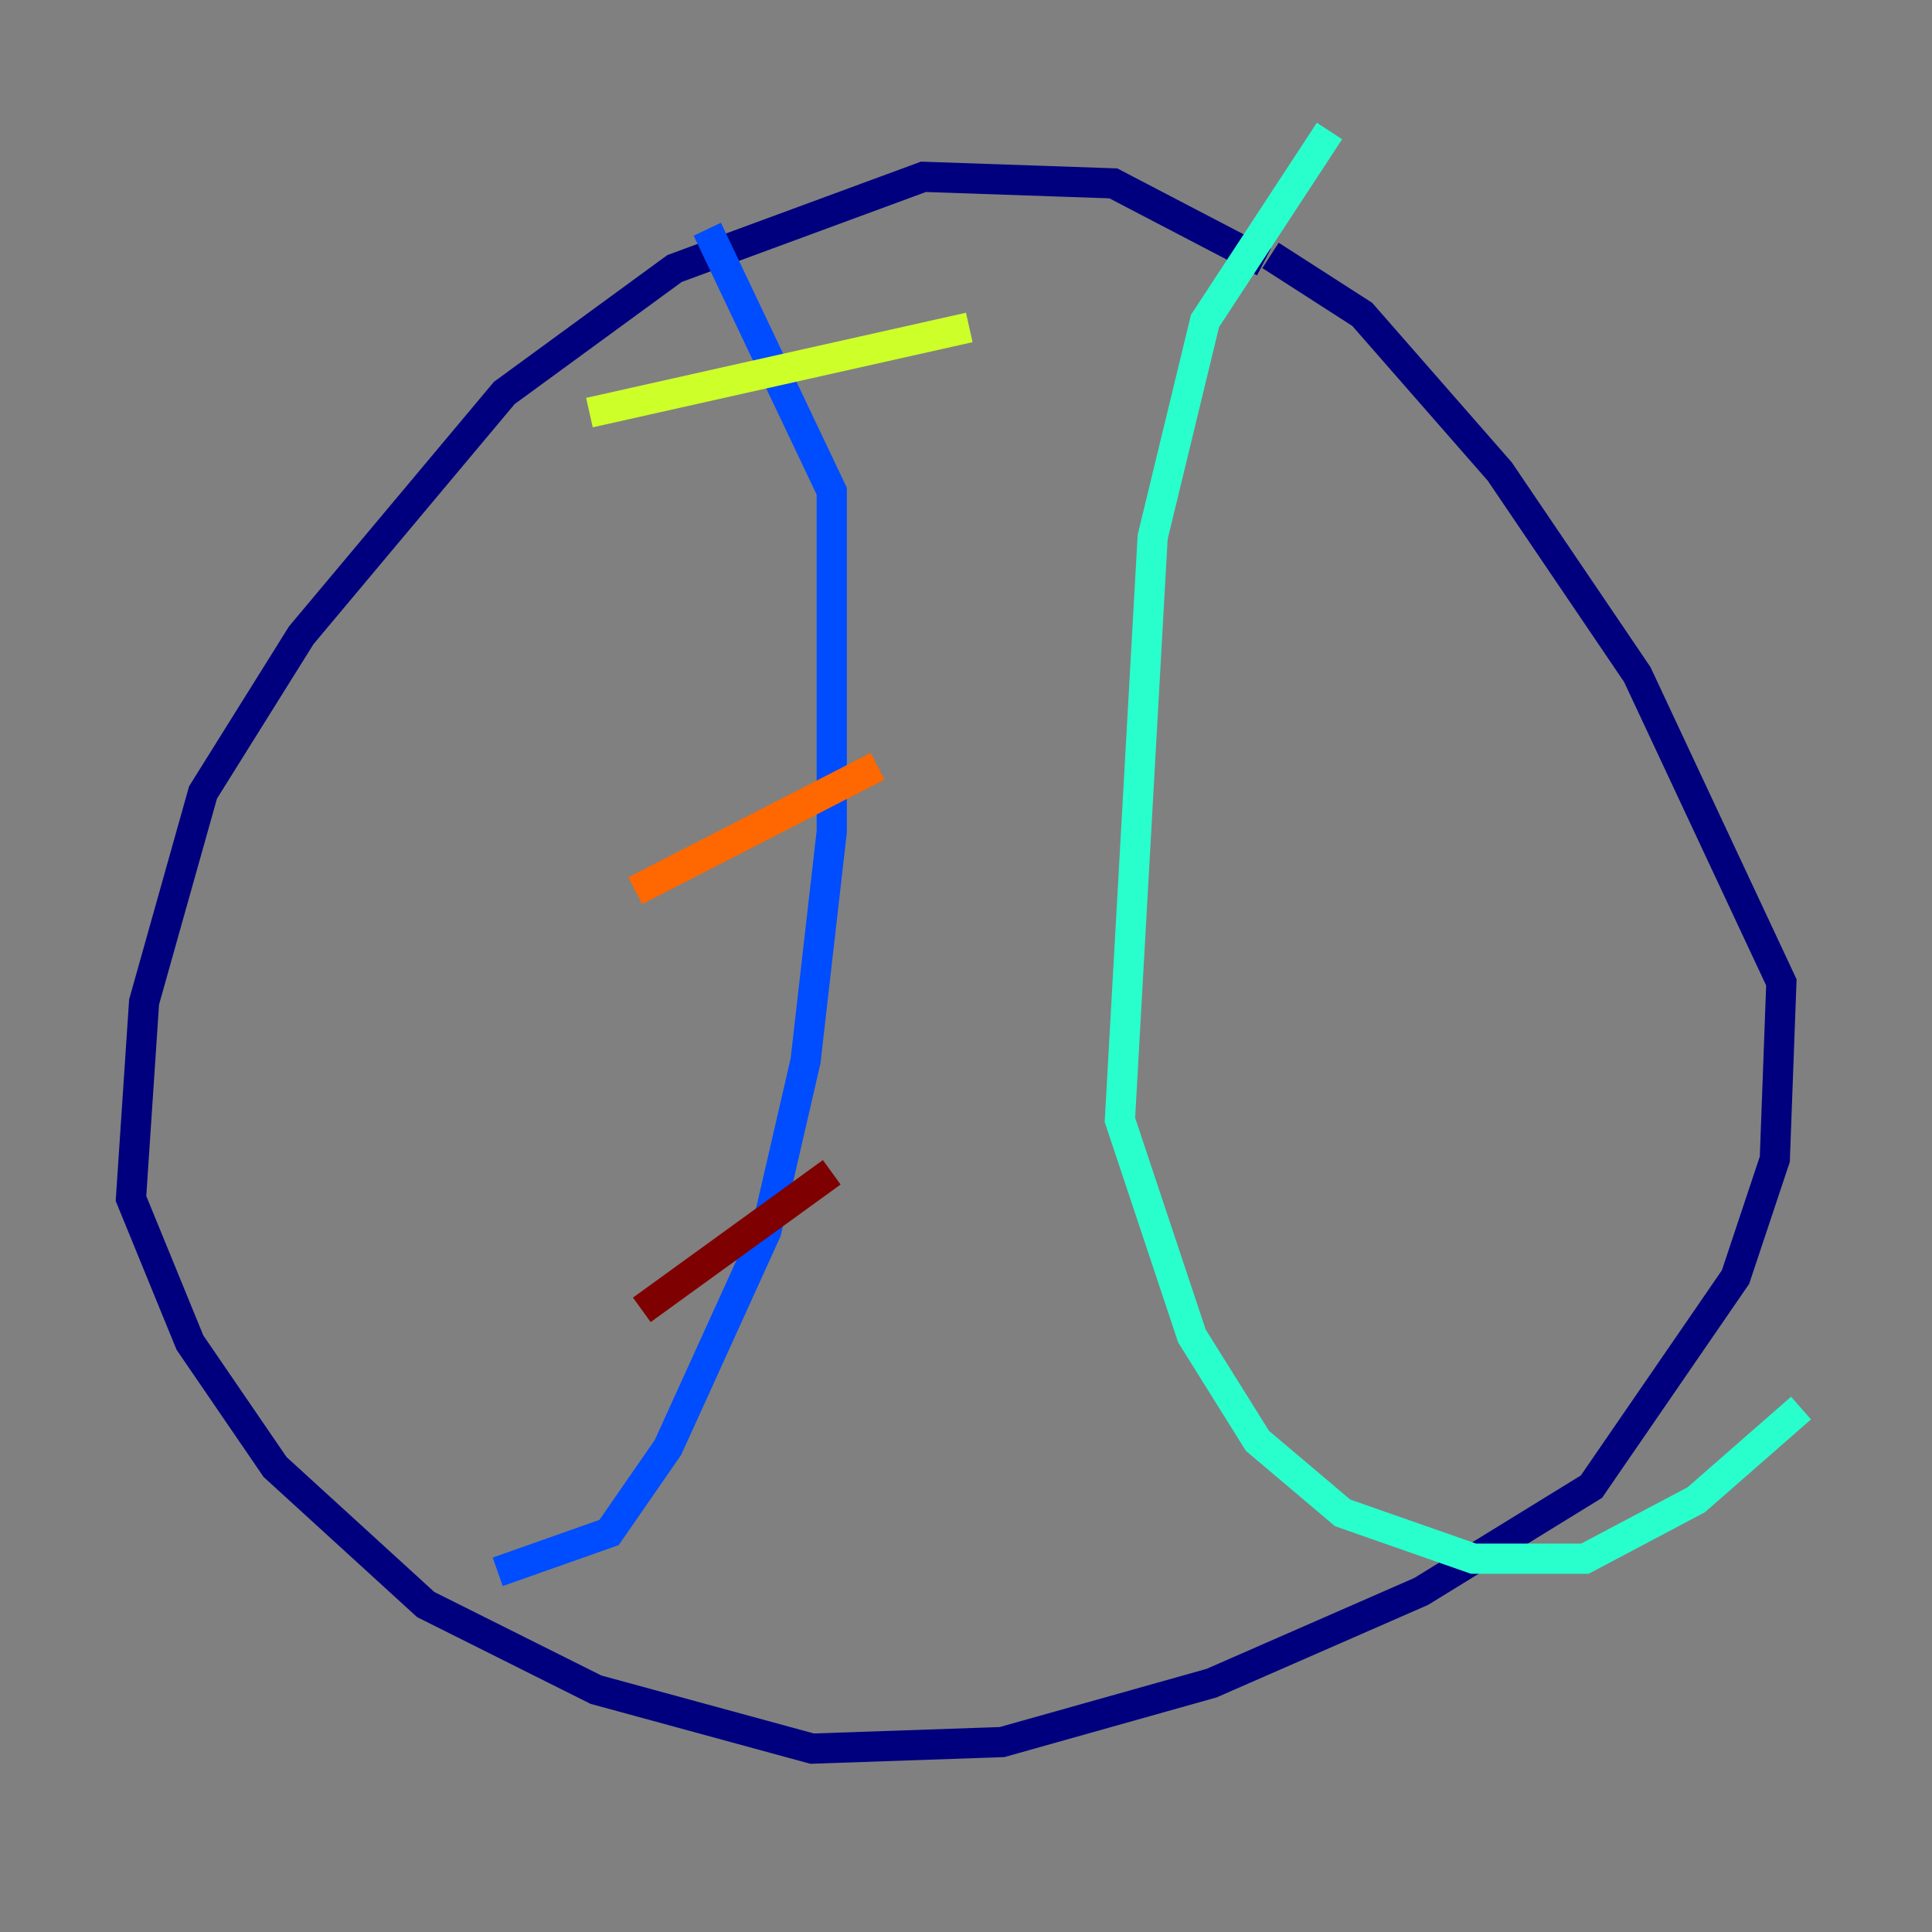 <?xml version="1.0" encoding="utf-8" ?>
<svg baseProfile="tiny" height="128" version="1.2" viewBox="0,0,128,128" width="128" xmlns="http://www.w3.org/2000/svg" xmlns:ev="http://www.w3.org/2001/xml-events" xmlns:xlink="http://www.w3.org/1999/xlink"><rect x="0" y="0" width="128" height="128" fill="#808080" stroke="none"/><defs /><polyline fill="none" points="83.742,17.356 73.763,12.149 61.18,11.715 44.691,17.79 33.41,26.034 19.959,42.088 13.451,52.502 9.546,66.386 8.678,79.403 12.583,88.949 18.224,97.193 28.203,106.305 39.485,111.946 53.803,115.851 66.386,115.417 80.271,111.512 94.156,105.437 105.437,98.495 114.983,84.61 117.586,76.8 118.02,65.085 108.475,44.691 99.363,31.241 90.251,20.827 84.176,16.922" stroke="#00007f" stroke-width="2" /><polyline fill="none" points="46.861,15.186 55.105,32.542 55.105,55.105 53.37,70.291 50.766,81.573 44.258,95.891 40.352,101.532 32.976,104.136" stroke="#004cff" stroke-width="2" /><polyline fill="none" points="88.081,8.678 79.837,21.261 76.366,35.58 74.197,74.197 78.969,88.515 83.308,95.458 88.949,100.231 97.627,103.268 105.003,103.268 112.38,99.363 119.322,93.288" stroke="#29ffcd" stroke-width="2" /><polyline fill="none" points="39.051,27.336 64.217,21.695" stroke="#cdff29" stroke-width="2" /><polyline fill="none" points="42.088,59.01 58.142,50.766" stroke="#ff6700" stroke-width="2" /><polyline fill="none" points="42.522,86.78 55.105,77.668" stroke="#7f0000" stroke-width="2" /></svg>